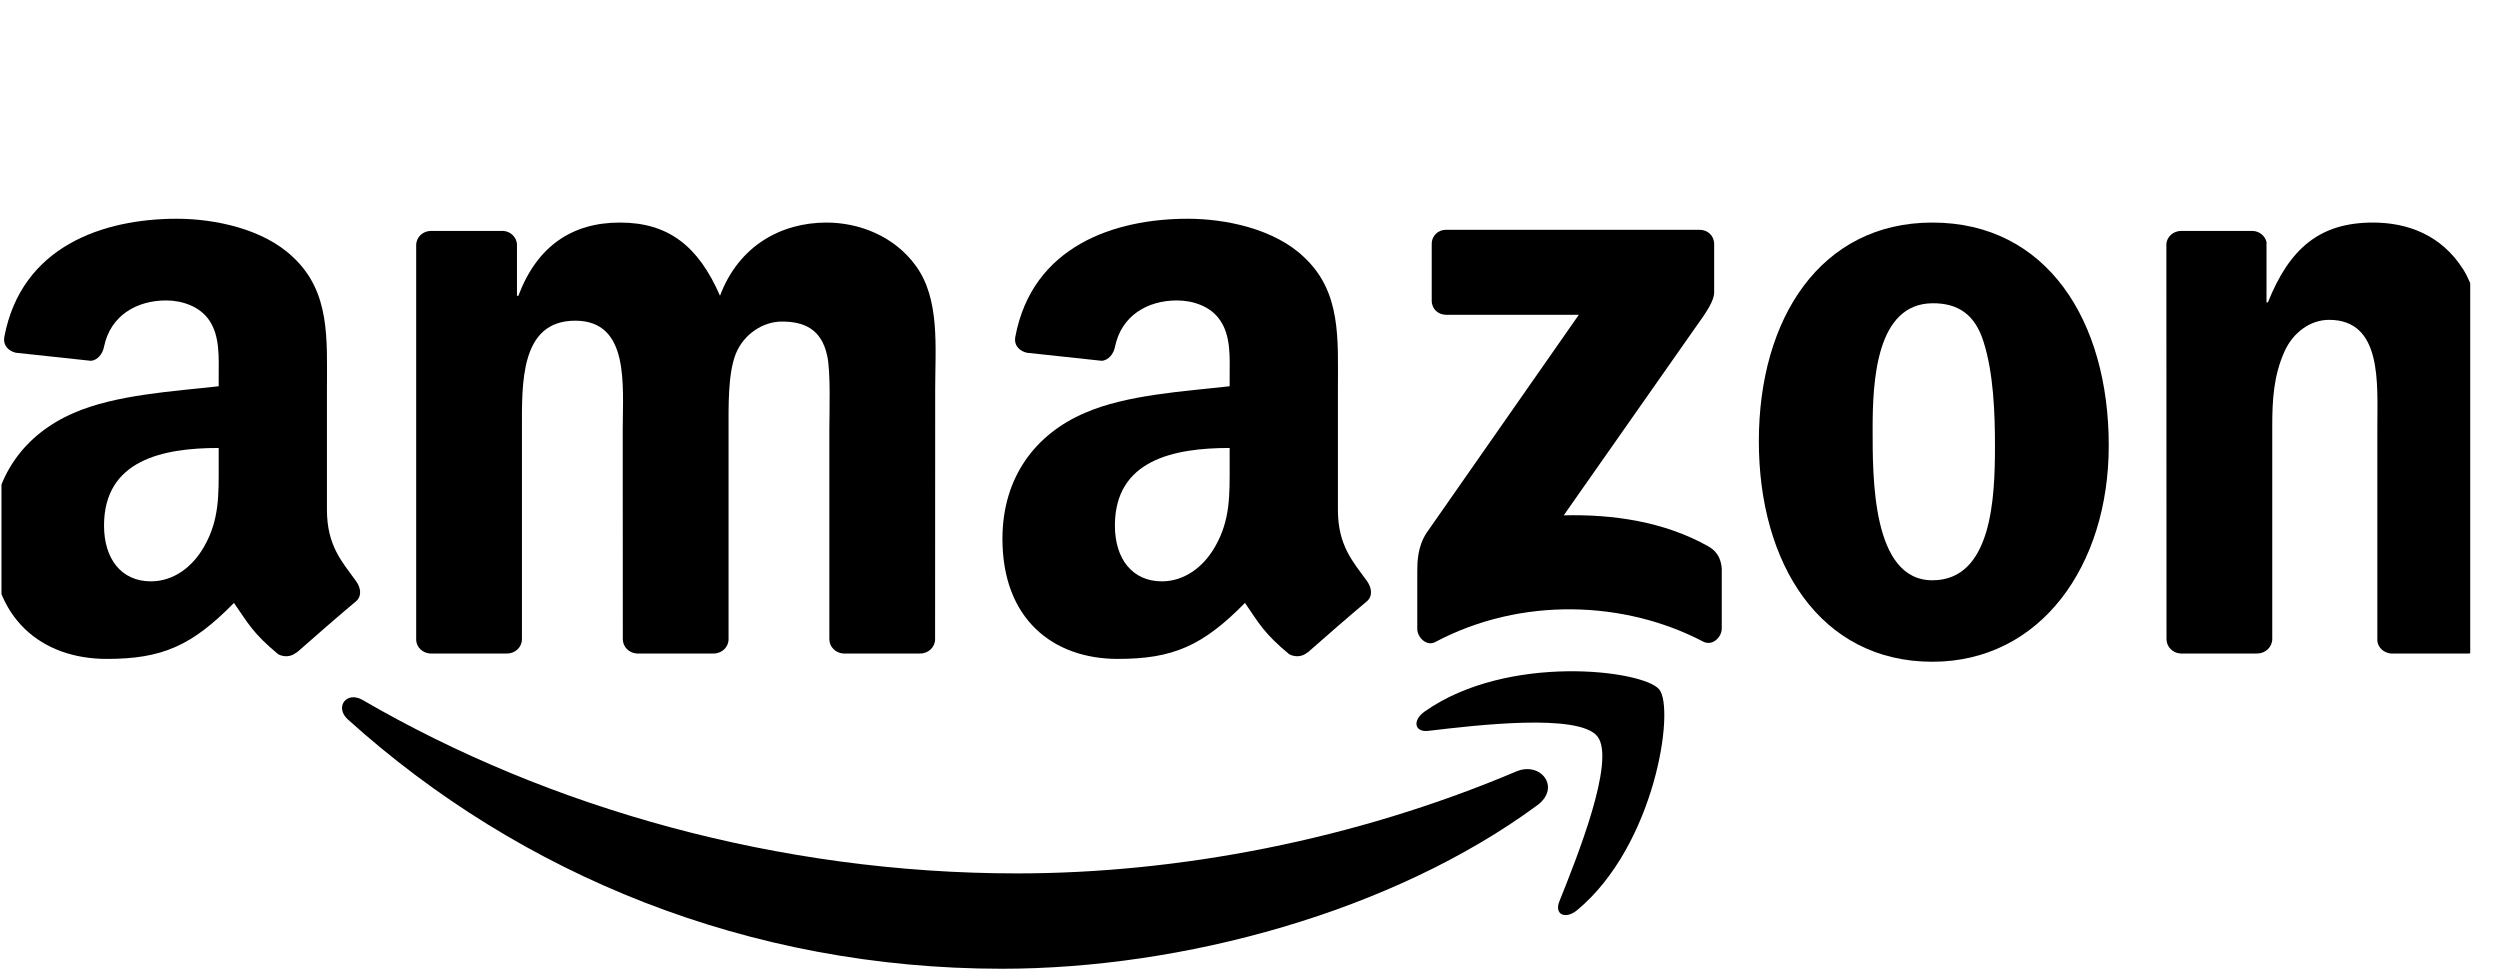 <svg xmlns="http://www.w3.org/2000/svg" viewBox="0 0 80 31" fill="none">
  <g clip-path="url(#clip0_9006_735)">
    <path fill-rule="evenodd" clip-rule="evenodd" d="M49.193 25.768C44.559 29.18 37.843 31 32.061 31C23.953 31 16.654 28.005 11.132 23.023C10.698 22.631 11.087 22.097 11.608 22.402C17.567 25.866 24.936 27.949 32.547 27.949C37.68 27.949 43.327 26.888 48.52 24.687C49.304 24.354 49.96 25.2 49.193 25.768Z" fill="currentColor"/>
    <path fill-rule="evenodd" clip-rule="evenodd" d="M51.119 23.567C50.529 22.812 47.204 23.21 45.711 23.387C45.257 23.443 45.187 23.047 45.597 22.763C48.245 20.902 52.59 21.439 53.097 22.063C53.604 22.69 52.965 27.041 50.477 29.118C50.095 29.437 49.73 29.267 49.9 28.844C50.459 27.45 51.712 24.327 51.119 23.567Z" fill="currentColor"/>
    <path fill-rule="evenodd" clip-rule="evenodd" d="M45.815 9.62V7.811C45.815 7.537 46.023 7.353 46.273 7.353H54.385C54.645 7.353 54.853 7.54 54.853 7.811V9.36C54.85 9.62 54.631 9.96 54.242 10.497L50.039 16.491C51.601 16.453 53.249 16.685 54.666 17.483C54.985 17.663 55.072 17.927 55.096 18.186V20.117C55.096 20.381 54.804 20.689 54.499 20.53C52.004 19.223 48.689 19.081 45.93 20.544C45.648 20.696 45.353 20.391 45.353 20.128V18.294C45.353 17.999 45.357 17.497 45.652 17.049L50.522 10.074H46.284C46.023 10.074 45.815 9.891 45.815 9.62Z" fill="currentColor"/>
    <path fill-rule="evenodd" clip-rule="evenodd" d="M16.227 20.912H13.759C13.523 20.895 13.336 20.718 13.318 20.493V7.843C13.318 7.59 13.53 7.389 13.794 7.389H16.095C16.334 7.399 16.525 7.583 16.543 7.811V9.465H16.588C17.188 7.867 18.316 7.122 19.837 7.122C21.381 7.122 22.346 7.867 23.04 9.465C23.637 7.867 24.994 7.122 26.448 7.122C27.483 7.122 28.614 7.548 29.305 8.505C30.086 9.569 29.926 11.115 29.926 12.471L29.923 20.454C29.923 20.708 29.711 20.912 29.447 20.912H26.983C26.736 20.895 26.539 20.697 26.539 20.454V13.75C26.539 13.216 26.587 11.885 26.469 11.379C26.285 10.529 25.733 10.29 25.018 10.29C24.421 10.29 23.797 10.689 23.543 11.327C23.29 11.965 23.314 13.032 23.314 13.75V20.454C23.314 20.708 23.102 20.912 22.839 20.912H20.375C20.125 20.895 19.93 20.697 19.93 20.454L19.927 13.75C19.927 12.339 20.159 10.262 18.407 10.262C16.633 10.262 16.702 12.287 16.702 13.75V20.454C16.702 20.708 16.491 20.912 16.227 20.912" fill="currentColor"/>
    <path fill-rule="evenodd" clip-rule="evenodd" d="M61.836 7.122C65.498 7.122 67.48 10.262 67.48 14.256C67.48 18.114 65.29 21.176 61.836 21.176C58.241 21.176 56.283 18.035 56.283 14.121C56.283 10.183 58.265 7.122 61.836 7.122ZM61.857 9.704C60.039 9.704 59.924 12.18 59.924 13.722C59.924 15.268 59.9 18.569 61.836 18.569C63.749 18.569 63.839 15.906 63.839 14.284C63.839 13.216 63.794 11.94 63.471 10.928C63.194 10.047 62.642 9.704 61.857 9.704Z" fill="currentColor"/>
    <path fill-rule="evenodd" clip-rule="evenodd" d="M72.229 20.912H69.772C69.525 20.895 69.328 20.697 69.328 20.454L69.324 7.801C69.345 7.569 69.55 7.389 69.8 7.389H72.087C72.302 7.399 72.479 7.545 72.528 7.742V9.677H72.573C73.264 7.947 74.232 7.122 75.936 7.122C77.043 7.122 78.123 7.52 78.817 8.612C79.462 9.625 79.462 11.327 79.462 12.55V20.513C79.435 20.735 79.23 20.912 78.987 20.912H76.512C76.287 20.895 76.099 20.728 76.075 20.513V13.642C76.075 12.259 76.234 10.235 74.53 10.235C73.93 10.235 73.378 10.637 73.104 11.247C72.757 12.02 72.712 12.79 72.712 13.642V20.454C72.708 20.708 72.493 20.912 72.229 20.912" fill="currentColor"/>
    <path fill-rule="evenodd" clip-rule="evenodd" d="M39.349 14.869C39.349 15.83 39.374 16.631 38.888 17.483C38.496 18.177 37.871 18.603 37.18 18.603C36.233 18.603 35.677 17.882 35.677 16.818C35.677 14.717 37.562 14.335 39.349 14.335V14.869ZM41.838 20.877C41.675 21.023 41.439 21.033 41.255 20.936C40.436 20.257 40.286 19.941 39.839 19.293C38.485 20.673 37.524 21.085 35.771 21.085C33.692 21.085 32.078 19.806 32.078 17.244C32.078 15.244 33.161 13.881 34.709 13.216C36.049 12.627 37.919 12.523 39.349 12.36V12.041C39.349 11.455 39.395 10.761 39.047 10.255C38.749 9.801 38.173 9.614 37.663 9.614C36.722 9.614 35.886 10.096 35.681 11.094C35.639 11.316 35.476 11.534 35.25 11.545L32.859 11.288C32.658 11.243 32.432 11.08 32.491 10.772C33.039 7.874 35.663 7 38.01 7C39.211 7 40.779 7.319 41.727 8.227C42.928 9.347 42.813 10.841 42.813 12.467V16.308C42.813 17.462 43.292 17.969 43.743 18.593C43.9 18.814 43.934 19.081 43.733 19.248C43.23 19.667 42.334 20.447 41.841 20.884L41.838 20.877" fill="currentColor"/>
    <path fill-rule="evenodd" clip-rule="evenodd" d="M6.998 14.869C6.998 15.83 7.022 16.631 6.536 17.483C6.144 18.177 5.523 18.603 4.829 18.603C3.881 18.603 3.329 17.882 3.329 16.818C3.329 14.717 5.214 14.335 6.998 14.335V14.869ZM9.486 20.877C9.323 21.023 9.087 21.033 8.903 20.936C8.084 20.257 7.938 19.941 7.487 19.293C6.134 20.673 5.176 21.085 3.419 21.085C1.344 21.085 -0.273 19.806 -0.273 17.244C-0.273 15.244 0.813 13.881 2.357 13.216C3.697 12.627 5.568 12.523 6.998 12.36V12.041C6.998 11.455 7.043 10.761 6.699 10.255C6.397 9.801 5.821 9.614 5.315 9.614C4.374 9.614 3.534 10.096 3.329 11.094C3.288 11.316 3.124 11.534 2.902 11.545L0.507 11.288C0.306 11.243 0.084 11.08 0.14 10.772C0.691 7.874 3.312 7 5.658 7C6.859 7 8.428 7.319 9.375 8.227C10.576 9.347 10.462 10.841 10.462 12.467V16.308C10.462 17.462 10.941 17.969 11.392 18.593C11.552 18.814 11.586 19.081 11.385 19.248C10.882 19.667 9.986 20.447 9.493 20.884L9.486 20.877" fill="currentColor"/>
  </g>
  <defs>
    <clipPath id="clip0_9006_735">
      <rect width="79" height="31" fill="white" transform="translate(0.047)"/>
    </clipPath>
  </defs>
</svg>